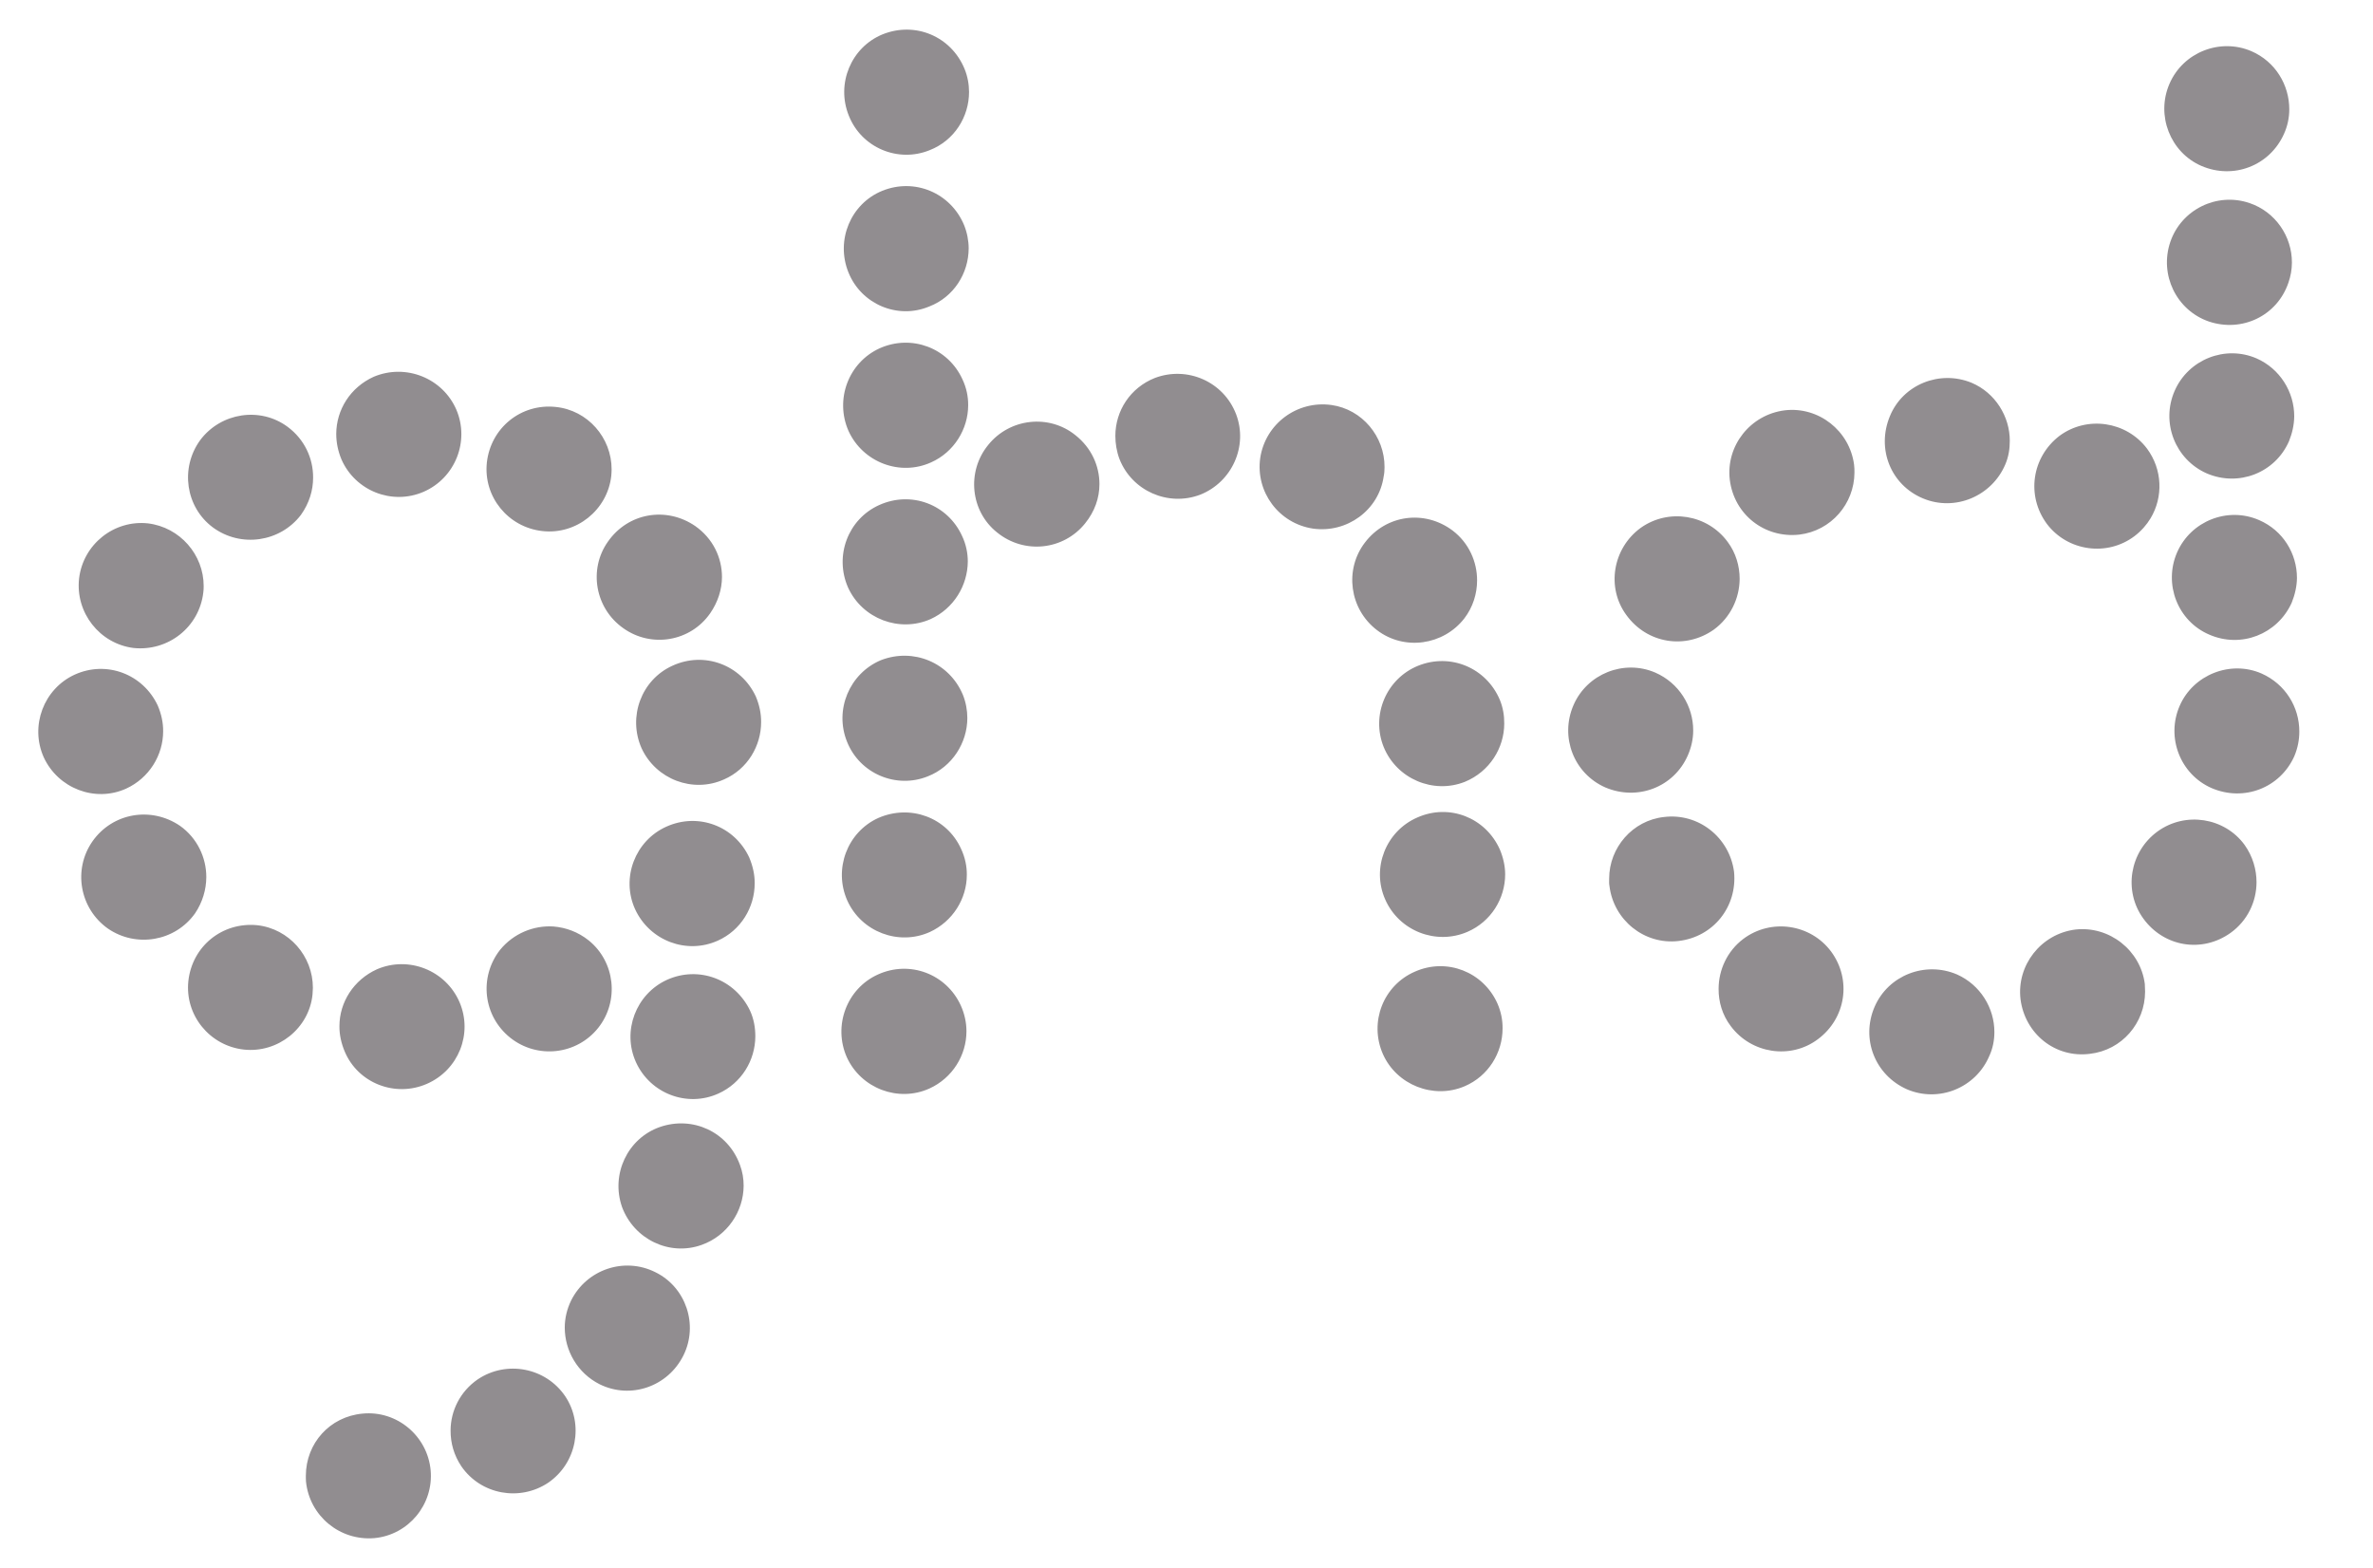 <?xml version="1.0" encoding="utf-8"?>
<!DOCTYPE svg PUBLIC "-//W3C//DTD SVG 1.1//EN" "http://www.w3.org/Graphics/SVG/1.1/DTD/svg11.dtd">
<svg version="1.1" id="Warstwa_1" xmlns="http://www.w3.org/2000/svg" xmlns:xlink="http://www.w3.org/1999/xlink" x="0px" y="0px"
	 width="51.3px" height="33.901px" viewBox="0 0 51.3 33.901" enable-background="new 0 0 51.3 33.901" xml:space="preserve">
<path fill="#918D90" d="M9.156,10.633c0.688-0.299,0.999-1.097,0.71-1.775C9.568,8.17,8.769,7.856,8.08,8.145
	C7.572,8.375,7.271,8.86,7.269,9.381c0,0.184,0.038,0.373,0.114,0.554C7.681,10.61,8.471,10.928,9.156,10.633 M9.933,21.663
	c-0.299-0.688-1.1-1.002-1.784-0.708c-0.505,0.229-0.811,0.714-0.811,1.23c-0.002,0.181,0.039,0.371,0.115,0.55
	c0.287,0.682,1.089,0.996,1.773,0.698C9.91,23.137,10.228,22.348,9.933,21.663 M11.725,11.481c0.736,0.084,1.405-0.455,1.489-1.187
	c0.004-0.049,0.008-0.097,0.008-0.144c0.002-0.686-0.516-1.282-1.208-1.352c-0.752-0.08-1.406,0.454-1.489,1.202
	C10.446,10.738,10.983,11.399,11.725,11.481 M6.764,21.356c0.001-0.683-0.513-1.278-1.206-1.354
	c-0.753-0.072-1.404,0.454-1.486,1.208c-0.078,0.735,0.458,1.398,1.199,1.481c0.738,0.08,1.41-0.46,1.485-1.188
	C6.758,21.445,6.762,21.401,6.764,21.356 M13.477,13.583c0.609,0.432,1.451,0.286,1.875-0.323c0.168-0.243,0.254-0.514,0.256-0.782
	c0-0.428-0.199-0.839-0.578-1.105c-0.623-0.428-1.451-0.289-1.887,0.336C12.717,12.309,12.864,13.154,13.477,13.583 M4.46,18.962
	c0.001-0.418-0.195-0.845-0.571-1.11C3.265,17.43,2.434,17.572,2,18.188c-0.427,0.61-0.279,1.454,0.333,1.887
	c0.613,0.421,1.453,0.276,1.883-0.328C4.377,19.509,4.459,19.233,4.46,18.962 M15.518,20.336c0.5-0.224,0.797-0.721,0.797-1.239
	c0.002-0.187-0.041-0.375-0.117-0.557c-0.316-0.683-1.105-0.979-1.793-0.668c-0.676,0.304-0.982,1.108-0.676,1.783
	C14.043,20.338,14.842,20.641,15.518,20.336 M14.417,21.184c-0.668,0.306-0.975,1.106-0.668,1.781
	c0.309,0.679,1.107,0.982,1.781,0.677c0.5-0.225,0.797-0.718,0.799-1.237c0-0.183-0.031-0.373-0.113-0.552
	C15.893,21.167,15.102,20.874,14.417,21.184 M14.26,24.367c-0.695,0.246-1.059,1.022-0.813,1.727c0.258,0.696,1.023,1.07,1.721,0.82
	c0.555-0.197,0.906-0.724,0.908-1.279c0-0.153-0.023-0.298-0.08-0.452C15.735,24.467,14.971,24.118,14.26,24.367 M2.728,17.049
	c0.497-0.229,0.798-0.721,0.799-1.239c0.002-0.184-0.039-0.375-0.116-0.555c-0.319-0.684-1.109-0.981-1.794-0.671
	c-0.673,0.307-0.973,1.109-0.673,1.785C1.255,17.046,2.056,17.354,2.728,17.049 M11.965,20.03c-0.425-0.027-0.863,0.147-1.157,0.508
	c-0.457,0.589-0.364,1.429,0.224,1.898c0.582,0.462,1.433,0.372,1.901-0.215c0.459-0.581,0.365-1.427-0.205-1.889
	C12.495,20.146,12.235,20.053,11.965,20.03 M2.886,14.009c0.752,0.078,1.422-0.453,1.509-1.2c0.006-0.045,0.008-0.088,0.008-0.136
	c0.002-0.68-0.513-1.274-1.204-1.358c-0.733-0.079-1.4,0.451-1.489,1.188C1.625,13.245,2.155,13.916,2.886,14.009 M14.168,27.504
	c-0.674-0.337-1.486-0.058-1.821,0.611c-0.092,0.189-0.137,0.386-0.138,0.583c-0.001,0.502,0.276,0.988,0.755,1.229
	c0.672,0.331,1.477,0.049,1.811-0.625C15.102,28.643,14.831,27.829,14.168,27.504 M10.329,29.82
	c-0.38,0.261-0.587,0.679-0.588,1.106c-0.002,0.271,0.073,0.536,0.233,0.775c0.422,0.613,1.262,0.765,1.878,0.354
	c0.614-0.422,0.774-1.261,0.367-1.869C11.799,29.567,10.954,29.402,10.329,29.82 M7.839,30.561
	c-0.711,0.065-1.224,0.642-1.227,1.341c0,0.042,0,0.091,0.003,0.127c0.074,0.743,0.731,1.288,1.479,1.224
	c0.738-0.069,1.282-0.728,1.216-1.466C9.242,31.045,8.582,30.489,7.839,30.561 M6.506,11.131c0.18-0.254,0.263-0.529,0.263-0.806
	C6.771,9.908,6.582,9.499,6.221,9.23C5.627,8.787,4.774,8.919,4.328,9.515c-0.439,0.604-0.316,1.449,0.275,1.888
	C5.206,11.846,6.056,11.722,6.506,11.131 M42.307,21.067c-0.688-0.294-1.486,0.018-1.781,0.698
	c-0.301,0.695,0.008,1.479,0.699,1.785c0.684,0.293,1.484-0.026,1.779-0.718c0.076-0.162,0.111-0.34,0.111-0.519
	C43.116,21.792,42.811,21.292,42.307,21.067 M42.624,8.276c-0.691-0.285-1.488,0.037-1.768,0.722
	c-0.293,0.705,0.018,1.486,0.715,1.777c0.693,0.29,1.488-0.048,1.779-0.732c0.074-0.172,0.098-0.34,0.098-0.512
	C43.45,9.006,43.135,8.493,42.624,8.276 M44.866,20.096c-0.746,0.095-1.273,0.774-1.186,1.507c0.096,0.747,0.75,1.276,1.5,1.18
	c0.695-0.08,1.191-0.667,1.193-1.343c0-0.053-0.002-0.113-0.006-0.168C46.274,20.545,45.6,20.013,44.866,20.096 M38.583,8.871
	c-0.744,0.093-1.275,0.766-1.188,1.501c0.094,0.758,0.758,1.269,1.504,1.186c0.688-0.083,1.188-0.668,1.191-1.34
	c0-0.054,0-0.115-0.008-0.172C39.985,9.312,39.315,8.784,38.583,8.871 M46.643,17.975c-0.607,0.442-0.742,1.288-0.307,1.885
	c0.443,0.61,1.266,0.75,1.885,0.308c0.367-0.263,0.559-0.675,0.561-1.092c0-0.279-0.082-0.563-0.258-0.81
	C48.092,17.674,47.245,17.539,46.643,17.975 M37.051,13.611c0.357-0.261,0.555-0.676,0.557-1.097c0-0.277-0.082-0.561-0.258-0.797
	c-0.438-0.598-1.279-0.733-1.881-0.305c-0.607,0.443-0.746,1.291-0.311,1.883C35.604,13.914,36.434,14.048,37.051,13.611
	 M48.891,14.561c-0.672-0.294-1.479,0.025-1.771,0.7c-0.297,0.683,0.014,1.481,0.691,1.777c0.699,0.3,1.48-0.005,1.787-0.687
	c0.076-0.18,0.109-0.358,0.109-0.534C49.709,15.289,49.407,14.79,48.891,14.561 M48.84,11.245c-0.684-0.299-1.479,0.021-1.775,0.697
	c-0.297,0.683,0.01,1.484,0.693,1.777c0.689,0.302,1.473-0.006,1.783-0.685c0.072-0.178,0.113-0.362,0.115-0.537
	C49.657,11.966,49.352,11.467,48.84,11.245 M48.782,7.748c-0.68-0.293-1.473,0.023-1.77,0.702c-0.301,0.688,0.014,1.484,0.693,1.784
	c0.689,0.296,1.479-0.01,1.779-0.695c0.07-0.173,0.111-0.356,0.113-0.535C49.6,8.478,49.29,7.971,48.782,7.748 M48.631,4.39
	c-0.707-0.24-1.475,0.141-1.713,0.841c-0.24,0.708,0.131,1.477,0.834,1.72c0.715,0.24,1.475-0.122,1.719-0.838
	c0.049-0.14,0.076-0.287,0.076-0.436C49.549,5.109,49.19,4.58,48.631,4.39 M47.588,3.586c0.697,0.301,1.48-0.004,1.787-0.69
	c0.078-0.171,0.115-0.354,0.115-0.53c0.002-0.529-0.301-1.036-0.82-1.26c-0.676-0.289-1.475,0.022-1.77,0.706
	C46.604,2.496,46.918,3.293,47.588,3.586 M36.489,16.328c0.074-0.17,0.115-0.351,0.115-0.533c0.002-0.528-0.307-1.03-0.82-1.254
	c-0.678-0.292-1.475,0.026-1.768,0.704c-0.299,0.688,0.008,1.48,0.689,1.779C35.401,17.319,36.188,17.02,36.489,16.328
	 M37.487,18.848c-0.098-0.745-0.77-1.277-1.514-1.185c-0.68,0.074-1.186,0.662-1.186,1.333c0,0.049-0.004,0.106,0.006,0.154
	c0.088,0.741,0.754,1.279,1.49,1.194C37.042,20.257,37.561,19.6,37.487,18.848 M37.688,20.298c-0.348,0.262-0.535,0.67-0.535,1.081
	c-0.002,0.279,0.08,0.564,0.262,0.804c0.445,0.598,1.297,0.728,1.887,0.282c0.602-0.449,0.732-1.281,0.285-1.891
	C39.143,19.975,38.288,19.849,37.688,20.298 M46.145,11.59c0.146-0.111,0.26-0.242,0.346-0.384c0.277-0.461,0.258-1.056-0.076-1.507
	c-0.449-0.594-1.299-0.716-1.893-0.276c-0.6,0.461-0.721,1.294-0.273,1.902C44.698,11.92,45.553,12.038,46.145,11.59 M24.967,8.171
	c-0.535,0.212-0.854,0.713-0.855,1.251c0,0.164,0.027,0.338,0.09,0.504c0.27,0.687,1.051,1.032,1.744,0.769
	c0.691-0.274,1.039-1.055,0.775-1.743C26.45,8.249,25.667,7.908,24.967,8.171 M29.913,10.297c0.014-0.064,0.018-0.131,0.018-0.198
	c0.004-0.661-0.482-1.249-1.146-1.343c-0.746-0.104-1.43,0.408-1.541,1.144c-0.105,0.732,0.4,1.417,1.141,1.528
	C29.118,11.53,29.809,11.031,29.913,10.297 M31.655,13.371c0.188-0.244,0.277-0.539,0.277-0.821c0.002-0.407-0.18-0.815-0.529-1.08
	c-0.605-0.454-1.436-0.345-1.896,0.26c-0.449,0.587-0.334,1.438,0.26,1.892C30.358,14.075,31.204,13.95,31.655,13.371
	 M30.657,14.393c-0.689,0.28-1.021,1.069-0.744,1.757c0.283,0.691,1.074,1.023,1.756,0.752c0.533-0.22,0.85-0.731,0.85-1.259
	c0.002-0.173-0.027-0.345-0.094-0.51C32.133,14.438,31.358,14.111,30.657,14.393 M30.641,17.673
	c-0.682,0.296-0.996,1.095-0.695,1.773c0.299,0.681,1.098,0.993,1.777,0.7c0.508-0.219,0.816-0.718,0.816-1.244
	c0-0.179-0.043-0.366-0.115-0.537C32.116,17.675,31.331,17.367,30.641,17.673 M30.588,21.006c-0.684,0.296-0.994,1.092-0.693,1.78
	c0.295,0.669,1.094,0.987,1.77,0.697c0.512-0.22,0.818-0.723,0.818-1.25c0.002-0.177-0.033-0.36-0.111-0.538
	C32.067,21.011,31.278,20.7,30.588,21.006 M18.987,17.684c-0.674,0.306-0.971,1.108-0.67,1.785c0.307,0.681,1.113,0.982,1.783,0.681
	c0.5-0.23,0.801-0.724,0.801-1.236c0.002-0.183-0.037-0.375-0.123-0.56C20.469,17.67,19.678,17.382,18.987,17.684 M18.979,21.068
	c-0.676,0.305-0.973,1.111-0.672,1.789c0.309,0.676,1.113,0.979,1.785,0.676c0.5-0.228,0.801-0.721,0.801-1.238
	c0-0.183-0.039-0.374-0.123-0.559C20.458,21.056,19.668,20.755,18.979,21.068 M19.042,14.273c-0.678,0.286-1.01,1.075-0.73,1.764
	c0.275,0.69,1.064,1.023,1.748,0.746c0.525-0.206,0.852-0.724,0.852-1.261c0-0.164-0.031-0.339-0.096-0.5
	C20.524,14.322,19.745,14,19.042,14.273 M19.016,7.53c-0.674,0.308-0.973,1.106-0.672,1.788c0.309,0.676,1.111,0.984,1.785,0.678
	c0.498-0.222,0.801-0.723,0.801-1.234c0.002-0.188-0.037-0.378-0.123-0.56C20.497,7.52,19.706,7.222,19.016,7.53 M19.006,10.919
	c-0.676,0.304-0.973,1.103-0.672,1.784c0.309,0.677,1.113,0.979,1.785,0.681c0.498-0.228,0.799-0.723,0.803-1.244
	c0-0.186-0.039-0.374-0.123-0.552C20.485,10.9,19.696,10.607,19.006,10.919 M19.071,4.126c-0.678,0.277-1.01,1.064-0.73,1.761
	c0.275,0.689,1.063,1.026,1.748,0.739c0.529-0.204,0.85-0.716,0.852-1.255c0-0.164-0.033-0.34-0.098-0.502
	C20.553,4.169,19.772,3.841,19.071,4.126 M19.081,0.742c-0.68,0.278-1.012,1.067-0.73,1.761c0.275,0.691,1.063,1.023,1.748,0.743
	c0.529-0.207,0.85-0.717,0.85-1.257c0-0.165-0.031-0.339-0.098-0.502C20.561,0.787,19.788,0.459,19.081,0.742 M21.362,9.621
	c-0.469,0.574-0.385,1.43,0.193,1.89c0.588,0.478,1.438,0.384,1.904-0.197c0.207-0.256,0.309-0.549,0.309-0.848
	c0-0.394-0.174-0.784-0.516-1.055C22.68,8.946,21.827,9.04,21.362,9.621 M14.538,14.392c-0.67,0.302-0.971,1.102-0.668,1.785
	c0.313,0.675,1.111,0.976,1.783,0.673c0.508-0.222,0.801-0.726,0.801-1.236c0.002-0.187-0.037-0.373-0.115-0.558
	C16.02,14.374,15.227,14.075,14.538,14.392"/>
</svg>
